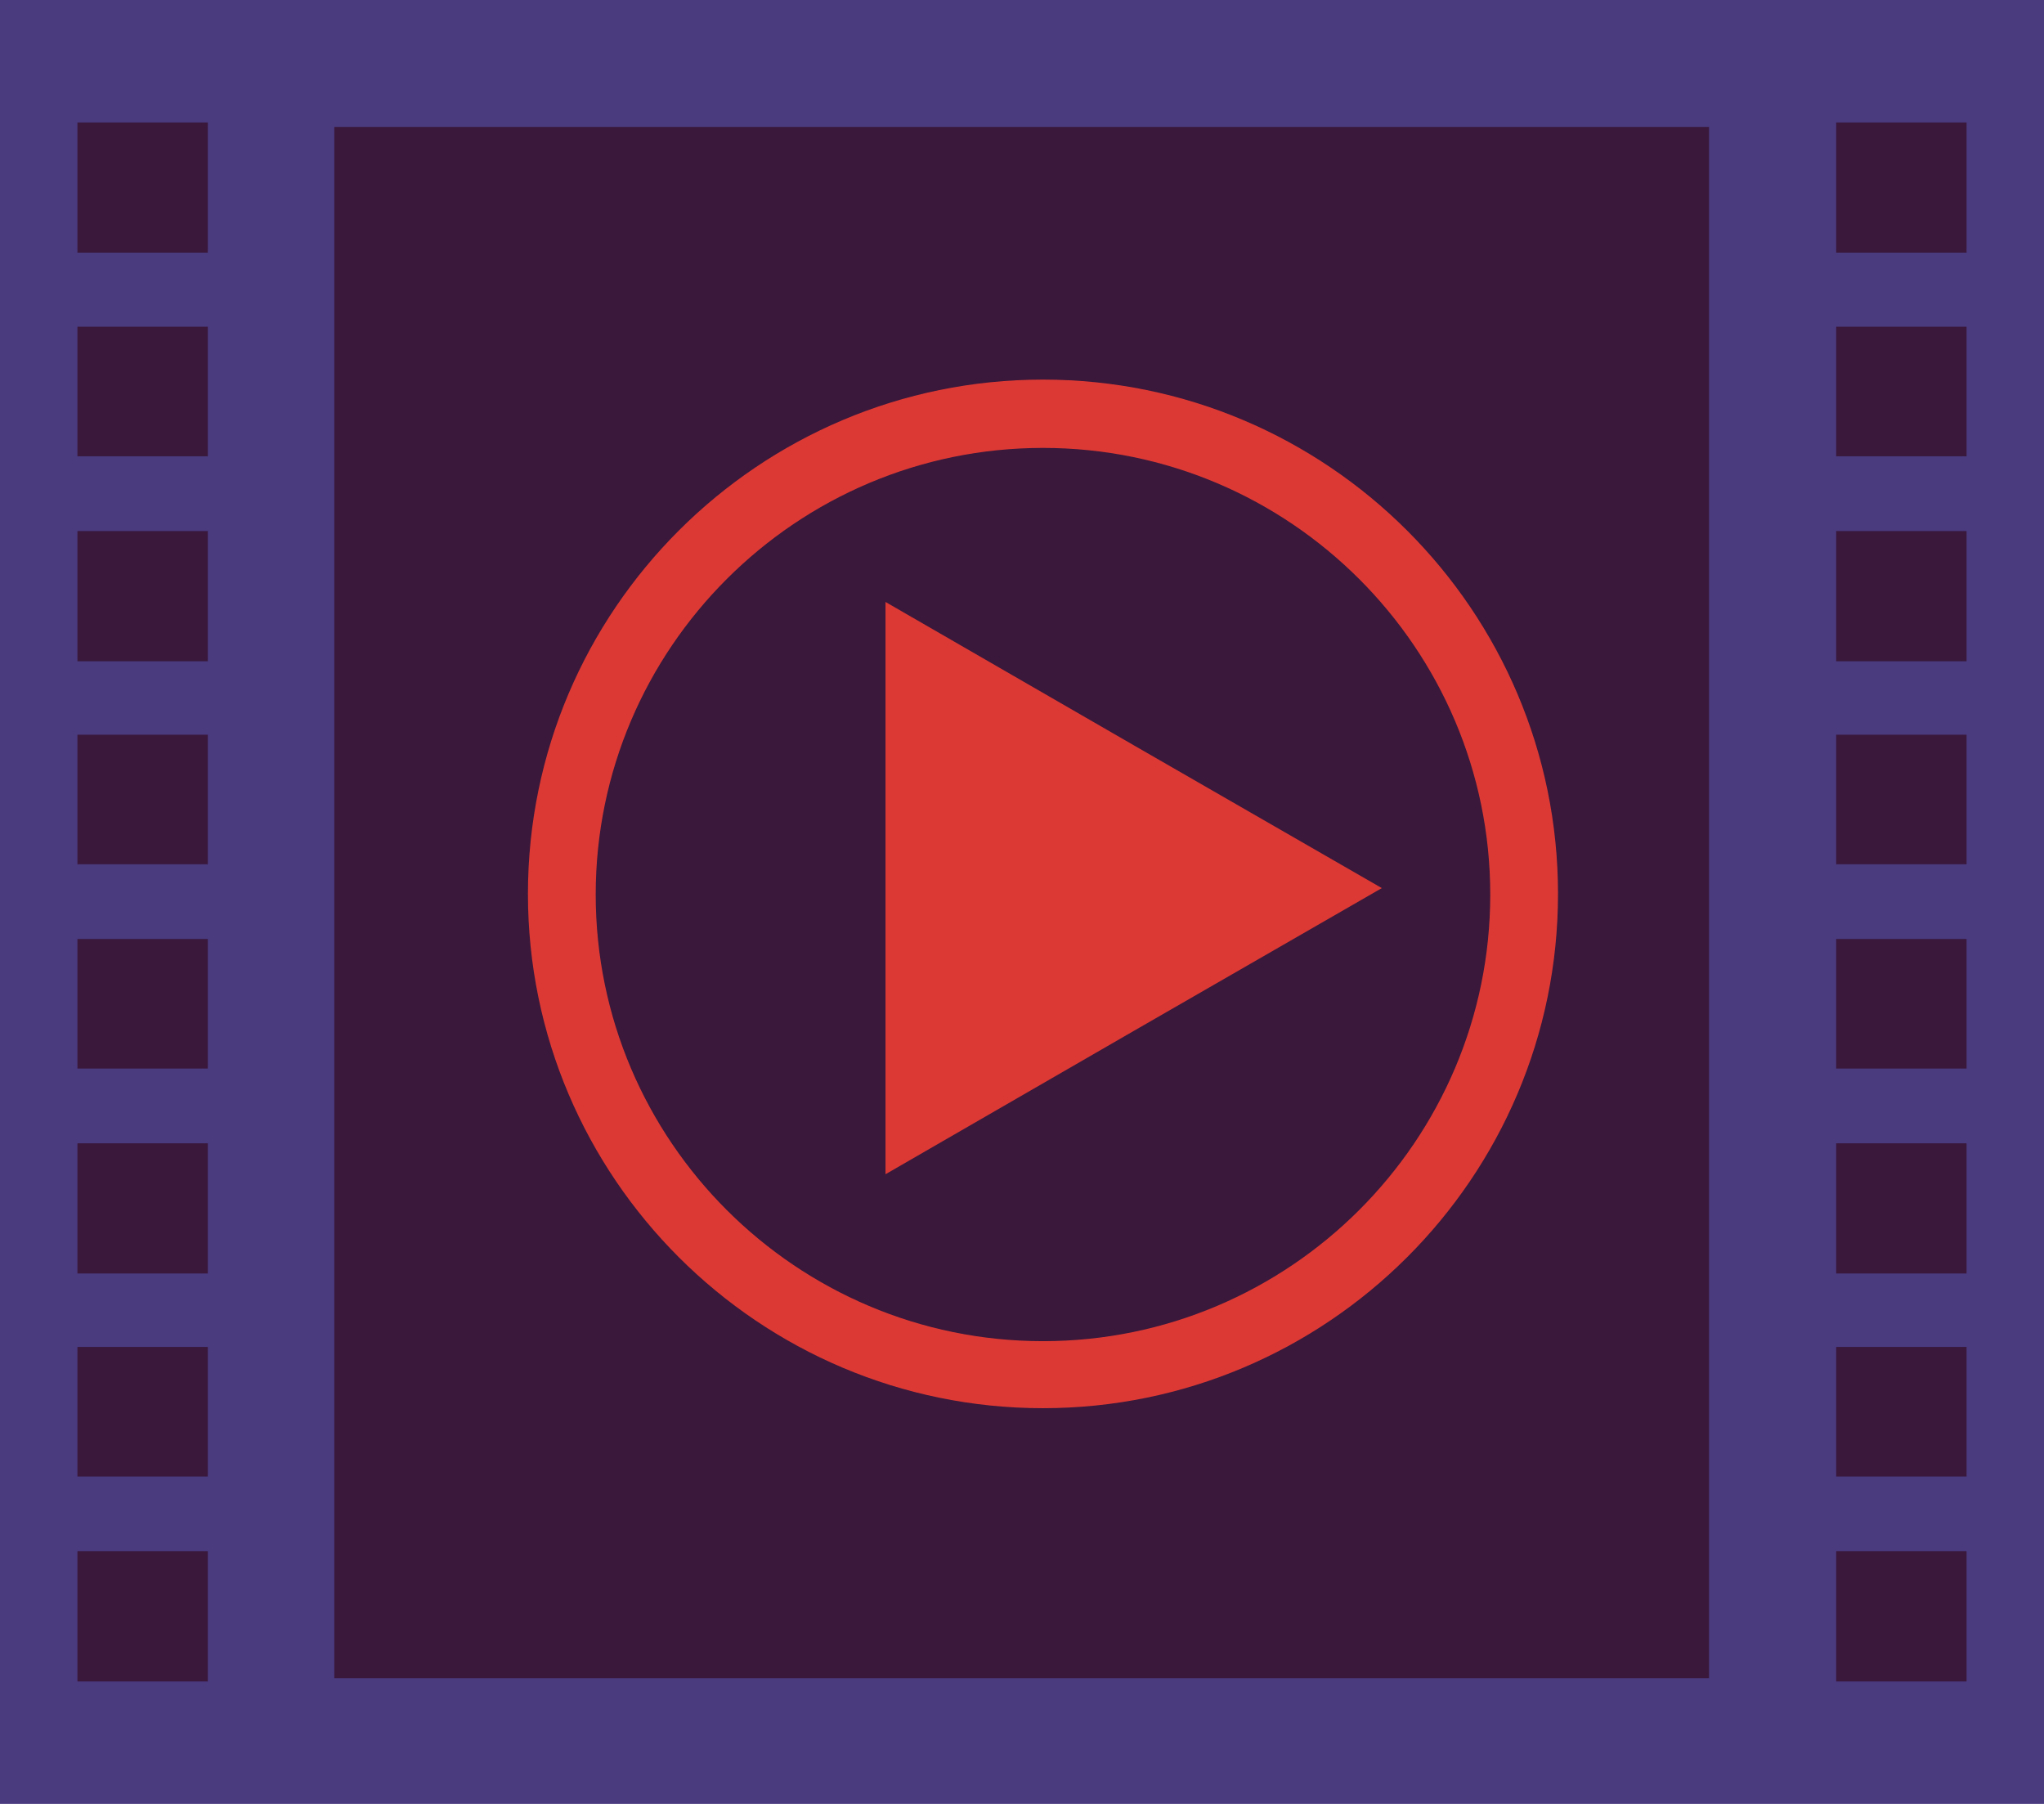 <svg width="170" height="150" viewBox="0 0 170 150" fill="none" xmlns="http://www.w3.org/2000/svg">
<path d="M170 0H0V150H170V0Z" fill="#4A3A7E"/>
<path d="M142.141 10.557H27.806V139.55H142.141V10.557Z" fill="#39183B"/>
<path d="M17.285 10.182H6.441V21.007H17.285V10.182Z" fill="#39183B"/>
<path d="M17.285 27.17H6.441V37.942H17.285V27.17Z" fill="#39183B"/>
<path d="M17.285 44.159H6.441V54.984H17.285V44.159Z" fill="#39183B"/>
<path d="M17.285 61.093H6.441V71.865H17.285V61.093Z" fill="#39183B"/>
<path d="M17.285 78.081H6.441V88.853H17.285V78.081Z" fill="#39183B"/>
<path d="M17.285 95.07H6.441V105.895H17.285V95.07Z" fill="#39183B"/>
<path d="M17.285 112.004H6.441V122.776H17.285V112.004Z" fill="#39183B"/>
<path d="M17.285 128.992H6.441V139.818H17.285V128.992Z" fill="#39183B"/>
<path d="M163.559 10.182H152.715V21.007H163.559V10.182Z" fill="#39183B"/>
<path d="M163.559 27.17H152.715V37.942H163.559V27.17Z" fill="#39183B"/>
<path d="M163.559 44.159H152.715V54.984H163.559V44.159Z" fill="#39183B"/>
<path d="M163.559 61.093H152.715V71.865H163.559V61.093Z" fill="#39183B"/>
<path d="M163.559 78.081H152.715V88.853H163.559V78.081Z" fill="#39183B"/>
<path d="M163.559 95.07H152.715V105.895H163.559V95.07Z" fill="#39183B"/>
<path d="M163.559 112.004H152.715V122.776H163.559V112.004Z" fill="#39183B"/>
<path d="M163.559 128.992H152.715V139.818H163.559V128.992Z" fill="#39183B"/>
<path d="M73.647 73.848V50.054L94.259 61.951L114.926 73.848L94.259 85.745L73.647 97.642V73.848Z" fill="#DD3934"/>
<path d="M86.745 117.095C63.126 117.095 43.909 97.91 43.909 74.33C43.909 50.75 63.126 31.565 86.745 31.565C110.363 31.565 129.58 50.75 129.58 74.33C129.58 97.91 110.363 117.095 86.745 117.095ZM86.745 37.245C66.239 37.245 49.545 53.912 49.545 74.384C49.545 94.855 66.239 111.522 86.745 111.522C107.25 111.522 123.944 94.855 123.944 74.384C123.944 53.912 107.25 37.245 86.745 37.245Z" fill="#DD3934"/>
</svg>
